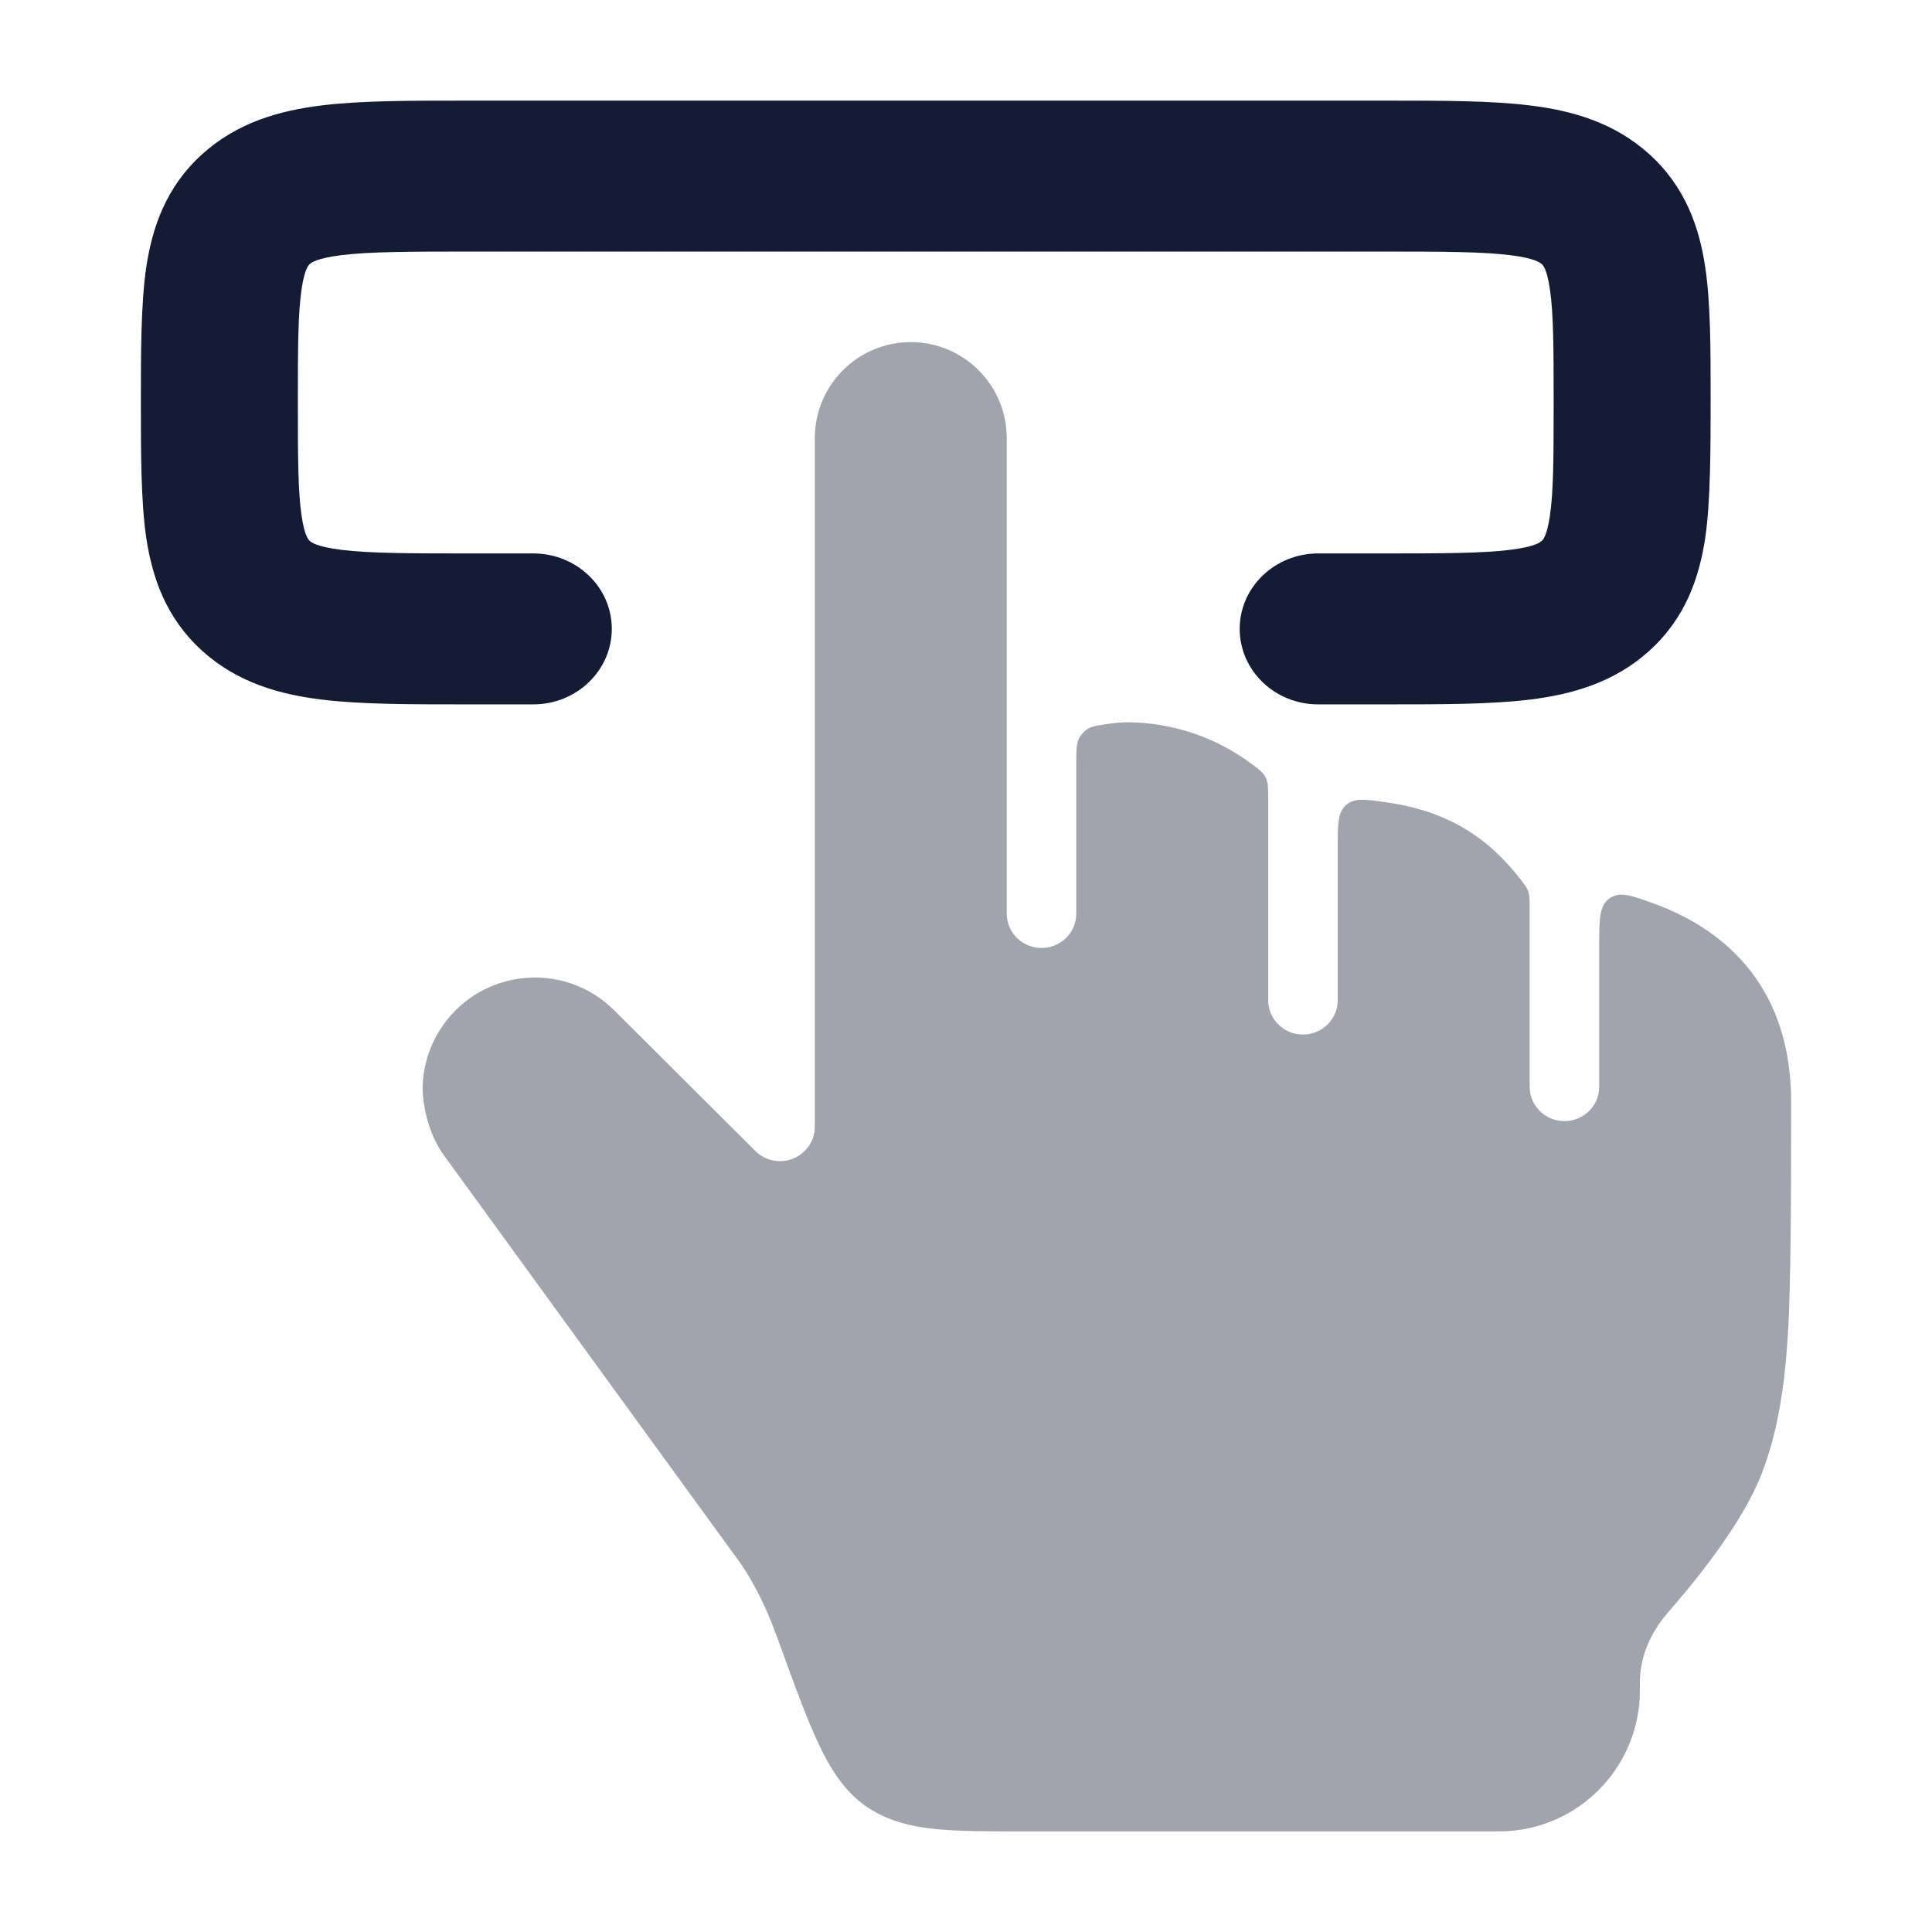 <svg width="24" height="24" viewBox="0 0 24 24" fill="none" xmlns="http://www.w3.org/2000/svg">
<path opacity="0.4" d="M9.854 14.392C10.016 14.326 10.122 14.17 10.122 13.997L10.122 5.442C10.122 4.784 10.656 4.25 11.314 4.25C11.972 4.25 12.506 4.784 12.506 5.442L12.506 11.349C12.506 11.585 12.699 11.776 12.938 11.776C13.177 11.776 13.37 11.585 13.37 11.349V9.459C13.37 9.286 13.37 9.2 13.442 9.116C13.513 9.032 13.579 9.021 13.712 9C13.82 8.982 13.922 8.974 13.985 8.972C14.572 8.972 15.113 9.165 15.55 9.491C15.643 9.56 15.69 9.595 15.722 9.658C15.754 9.722 15.754 9.789 15.754 9.923V12.425C15.754 12.66 15.947 12.852 16.186 12.852C16.425 12.852 16.618 12.66 16.618 12.425V10.527C16.618 10.235 16.618 10.09 16.722 10C16.825 9.91 16.956 9.929 17.217 9.966C17.98 10.073 18.487 10.402 18.892 10.929C18.944 10.996 18.97 11.03 18.986 11.077C19.002 11.124 19.002 11.171 19.002 11.266V13.5C19.002 13.736 19.195 13.927 19.434 13.927C19.673 13.927 19.866 13.736 19.866 13.5V11.758C19.866 11.419 19.866 11.25 19.994 11.16C20.122 11.07 20.265 11.123 20.552 11.227C21.512 11.578 22.25 12.337 22.25 13.683C22.25 14.688 22.25 15.949 22.209 16.588C22.168 17.239 22.083 17.784 21.89 18.293C21.655 18.908 21.091 19.605 20.717 20.034C20.492 20.292 20.371 20.601 20.371 20.9C20.371 20.973 20.371 21.067 20.366 21.137C20.298 21.995 19.616 22.677 18.758 22.745C18.688 22.75 18.613 22.75 18.54 22.75L12.663 22.75C12.273 22.75 11.929 22.75 11.651 22.724C11.365 22.697 11.039 22.636 10.75 22.433C10.436 22.213 10.255 21.857 10.125 21.567C9.985 21.253 9.833 20.833 9.649 20.325L9.638 20.297C9.496 19.905 9.314 19.561 9.107 19.294L5.527 14.369C5.348 14.13 5.256 13.805 5.25 13.521C5.253 13.217 5.356 12.915 5.557 12.665C6.076 12.018 7.042 11.965 7.629 12.55L9.383 14.298C9.506 14.421 9.692 14.458 9.854 14.392Z" fill="#141B34"/>
<path d="M17.236 1.25C17.916 1.25 18.516 1.25 19 1.309C19.52 1.372 20.051 1.518 20.491 1.918C20.939 2.324 21.11 2.828 21.184 3.325C21.25 3.774 21.25 4.329 21.25 4.94V4.94C21.25 5.551 21.25 6.226 21.184 6.675C21.11 7.172 20.939 7.676 20.491 8.082C20.051 8.482 19.52 8.628 19 8.691C18.516 8.75 17.916 8.75 17.236 8.75L16.375 8.75C15.836 8.75 15.4 8.33 15.4 7.812C15.4 7.295 15.836 6.875 16.375 6.875H17.178C17.934 6.875 18.408 6.873 18.754 6.831C19.072 6.792 19.136 6.734 19.151 6.72L19.152 6.719L19.153 6.718C19.163 6.71 19.215 6.668 19.253 6.411C19.298 6.109 19.3 5.691 19.3 5C19.3 4.309 19.298 3.891 19.253 3.589C19.215 3.332 19.163 3.29 19.153 3.282L19.152 3.281L19.151 3.28C19.136 3.266 19.072 3.208 18.754 3.169C18.408 3.127 17.934 3.125 17.178 3.125H5.822C5.066 3.125 4.592 3.127 4.246 3.169C3.928 3.208 3.864 3.266 3.849 3.28L3.848 3.281L3.847 3.282C3.837 3.29 3.785 3.332 3.747 3.589C3.702 3.891 3.7 4.309 3.7 5C3.7 5.691 3.702 6.109 3.747 6.411C3.785 6.668 3.837 6.71 3.847 6.718L3.848 6.719L3.849 6.72C3.864 6.734 3.928 6.792 4.246 6.831C4.592 6.873 5.066 6.875 5.822 6.875H6.625C7.163 6.875 7.6 7.295 7.6 7.812C7.6 8.33 7.163 8.75 6.625 8.75L5.764 8.75C5.084 8.75 4.484 8.75 4 8.691C3.48 8.628 2.949 8.482 2.509 8.082C2.061 7.676 1.89 7.172 1.816 6.675C1.75 6.226 1.75 5.611 1.75 5C1.75 4.389 1.75 3.774 1.816 3.325C1.89 2.828 2.061 2.324 2.509 1.918C2.949 1.518 3.48 1.372 4 1.309C4.484 1.25 5.084 1.25 5.764 1.25L17.236 1.25Z" fill="#141B34"/>
</svg>
